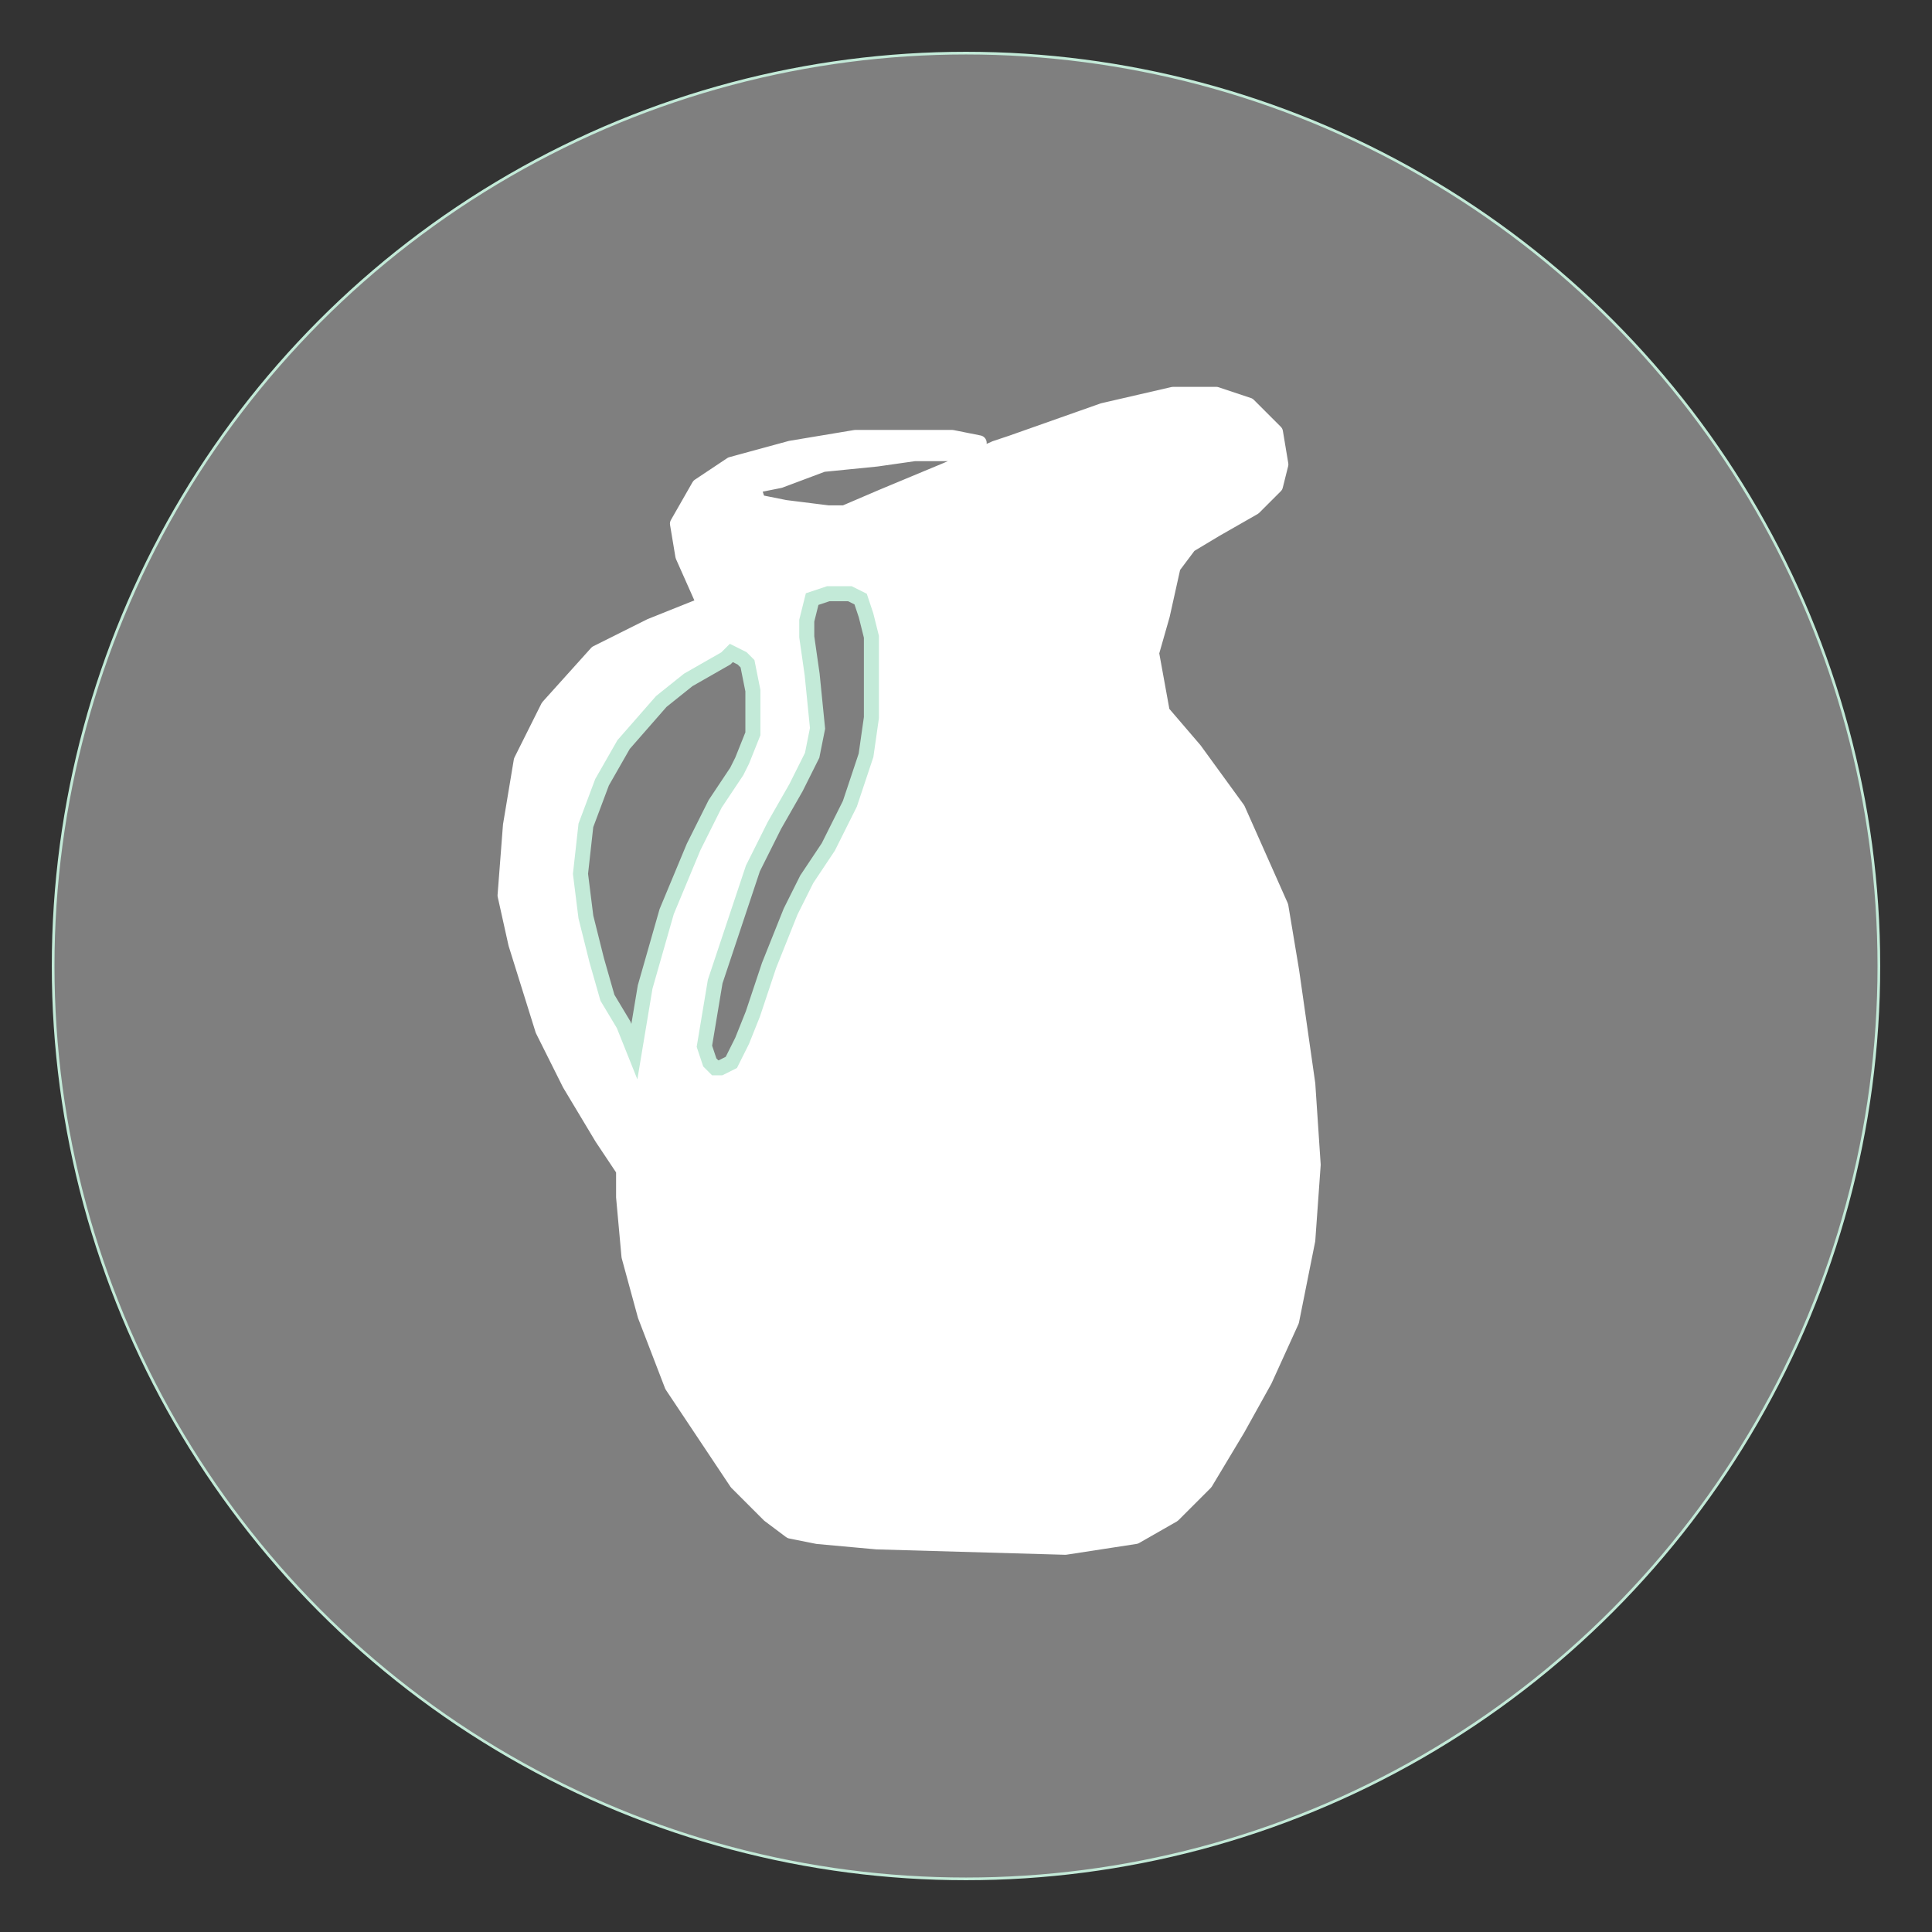 <?xml version="1.0" encoding="utf-8"?>
<!-- Generator: Adobe Illustrator 25.0.1, SVG Export Plug-In . SVG Version: 6.00 Build 0)  -->
<svg version="1.1"
	 id="svg4209" inkscape:version="0.48.5 r10040" sodipodi:docname="IconoAlergenoPescado-Fish.svg" xmlns:cc="http://creativecommons.org/ns#" xmlns:dc="http://purl.org/dc/elements/1.1/" xmlns:inkscape="http://www.inkscape.org/namespaces/inkscape" xmlns:rdf="http://www.w3.org/1999/02/22-rdf-syntax-ns#" xmlns:sodipodi="http://sodipodi.sourceforge.net/DTD/sodipodi-0.dtd" xmlns:svg="http://www.w3.org/2000/svg"
	 xmlns="http://www.w3.org/2000/svg" xmlns:xlink="http://www.w3.org/1999/xlink" x="0px" y="0px" viewBox="0 0 200 200"
	 style="enable-background:new 0 0 200 200;" xml:space="preserve">
<rect x="0" y="0" width="200" height="200" fill="#333333" stroke="none"/>
<style type="text/css">
	.st0{fill:#7F7F7F;stroke:#C3EAD8;stroke-width:0.279;stroke-miterlimit:22.306;}
	.st1{fill:#FFFFFF;stroke:#FFFFFF;stroke-width:0.279;stroke-linecap:round;stroke-linejoin:round;stroke-miterlimit:22.306;}
</style>
<sodipodi:namedview  bordercolor="#666666" borderopacity="1.0" id="base" inkscape:current-layer="layer1" inkscape:cx="487.44456" inkscape:cy="621.26637" inkscape:document-units="px" inkscape:pageopacity="0.0" inkscape:pageshadow="2" inkscape:window-height="924" inkscape:window-maximized="1" inkscape:window-width="1280" inkscape:window-x="0" inkscape:window-y="28" inkscape:zoom="0.32234025" pagecolor="#ffffff" showgrid="false">
	</sodipodi:namedview>
<circle class="st0" cx="100" cy="100" r="94.5"/>
<sodipodi:namedview  bordercolor="#666666" borderopacity="1.0" id="base" inkscape:current-layer="layer1" inkscape:cx="751.07539" inkscape:cy="884.34989" inkscape:document-units="px" inkscape:pageopacity="0.0" inkscape:pageshadow="2" inkscape:window-height="924" inkscape:window-maximized="1" inkscape:window-width="1280" inkscape:window-x="0" inkscape:window-y="28" inkscape:zoom="0.20031052" pagecolor="#ffffff" showgrid="false">
	</sodipodi:namedview>
<g id="layer1" transform="translate(0,-680.315)" inkscape:groupmode="layer" inkscape:label="Capa 1">
	<g id="g4979" transform="matrix(5.577,0,0,5.577,-1073.879,-1027.35)">
		<g id="g4972">
			<g id="g4264" transform="translate(-72.47,306.218)">
				<path id="path4240" inkscape:connector-curvature="0" class="st1" d="M283.8,8.2l1.7-0.6l1.3-0.3l0.8,0l0.6,0.2l0.5,0.5l0.1,0.6
					L288.7,9l-0.4,0.4l-0.7,0.4l-0.5,0.3l-0.3,0.4l-0.2,0.9l-0.2,0.7l0.2,1.1l0.6,0.7l0.8,1.1l0.8,1.8L289,18l0.3,2.1l0.1,1.5
					l-0.1,1.4l-0.3,1.5l-0.5,1.1l-0.5,0.9l-0.6,1l-0.6,0.6l-0.7,0.4l-1.3,0.2l-3.5-0.1l-1.1-0.1l-0.5-0.1l-0.4-0.3l-0.6-0.6
					l-1.2-1.8l-0.5-1.3l-0.3-1.1l-0.1-1.1l0-0.5l-0.4-0.6l-0.6-1l-0.5-1l-0.5-1.6l-0.2-0.9l0.1-1.3l0.2-1.2l0.5-1l0.9-1l1-0.5l1-0.4
					l-0.4-0.9l-0.1-0.6L278,9l0.6-0.4l1.1-0.3l1.2-0.2h0.9h0.9l0.5,0.1l-0.1,0.1l-0.5,0.1h-0.6l-0.7,0.1l-1,0.1l-0.8,0.3L279,9
					l0.1,0.3l0.5,0.1l0.8,0.1l0.3,0l0.7-0.3l1.2-0.5l0.9-0.4L283.8,8.2z"/>
				<path id="path4253" inkscape:connector-curvature="0" class="st0" d="M276.8,19.5l0.2-1.2l0.4-1.4l0.5-1.2l0.4-0.8l0.4-0.6
					l0.1-0.2l0.2-0.5l0-0.8l-0.1-0.5l-0.1-0.1l-0.2-0.1l-0.1,0.1l-0.7,0.4l-0.5,0.4l-0.7,0.8l-0.4,0.7l-0.3,0.8l-0.1,0.9l0.1,0.8
					l0.2,0.8l0.2,0.7l0.3,0.5L276.8,19.5z"/>
				<path id="path4255" inkscape:connector-curvature="0" class="st0" d="M280.1,11.1l0.3-0.1l0.4,0l0.2,0.1l0.1,0.3l0.1,0.4v0.8
					l0,0.7l-0.1,0.7l-0.2,0.6l-0.1,0.3l-0.2,0.4l-0.2,0.4l-0.4,0.6l-0.3,0.6l-0.4,1l-0.3,0.9l-0.2,0.5l-0.2,0.4l-0.2,0.1l-0.1,0
					l-0.1-0.1l-0.1-0.3l0.2-1.2l0.3-0.9l0.4-1.2l0.4-0.8l0.4-0.7l0.3-0.6l0.1-0.5l-0.1-1l-0.1-0.7l0-0.3L280.1,11.1z"/>
			</g>
		</g>
	</g>
</g>
</svg>
